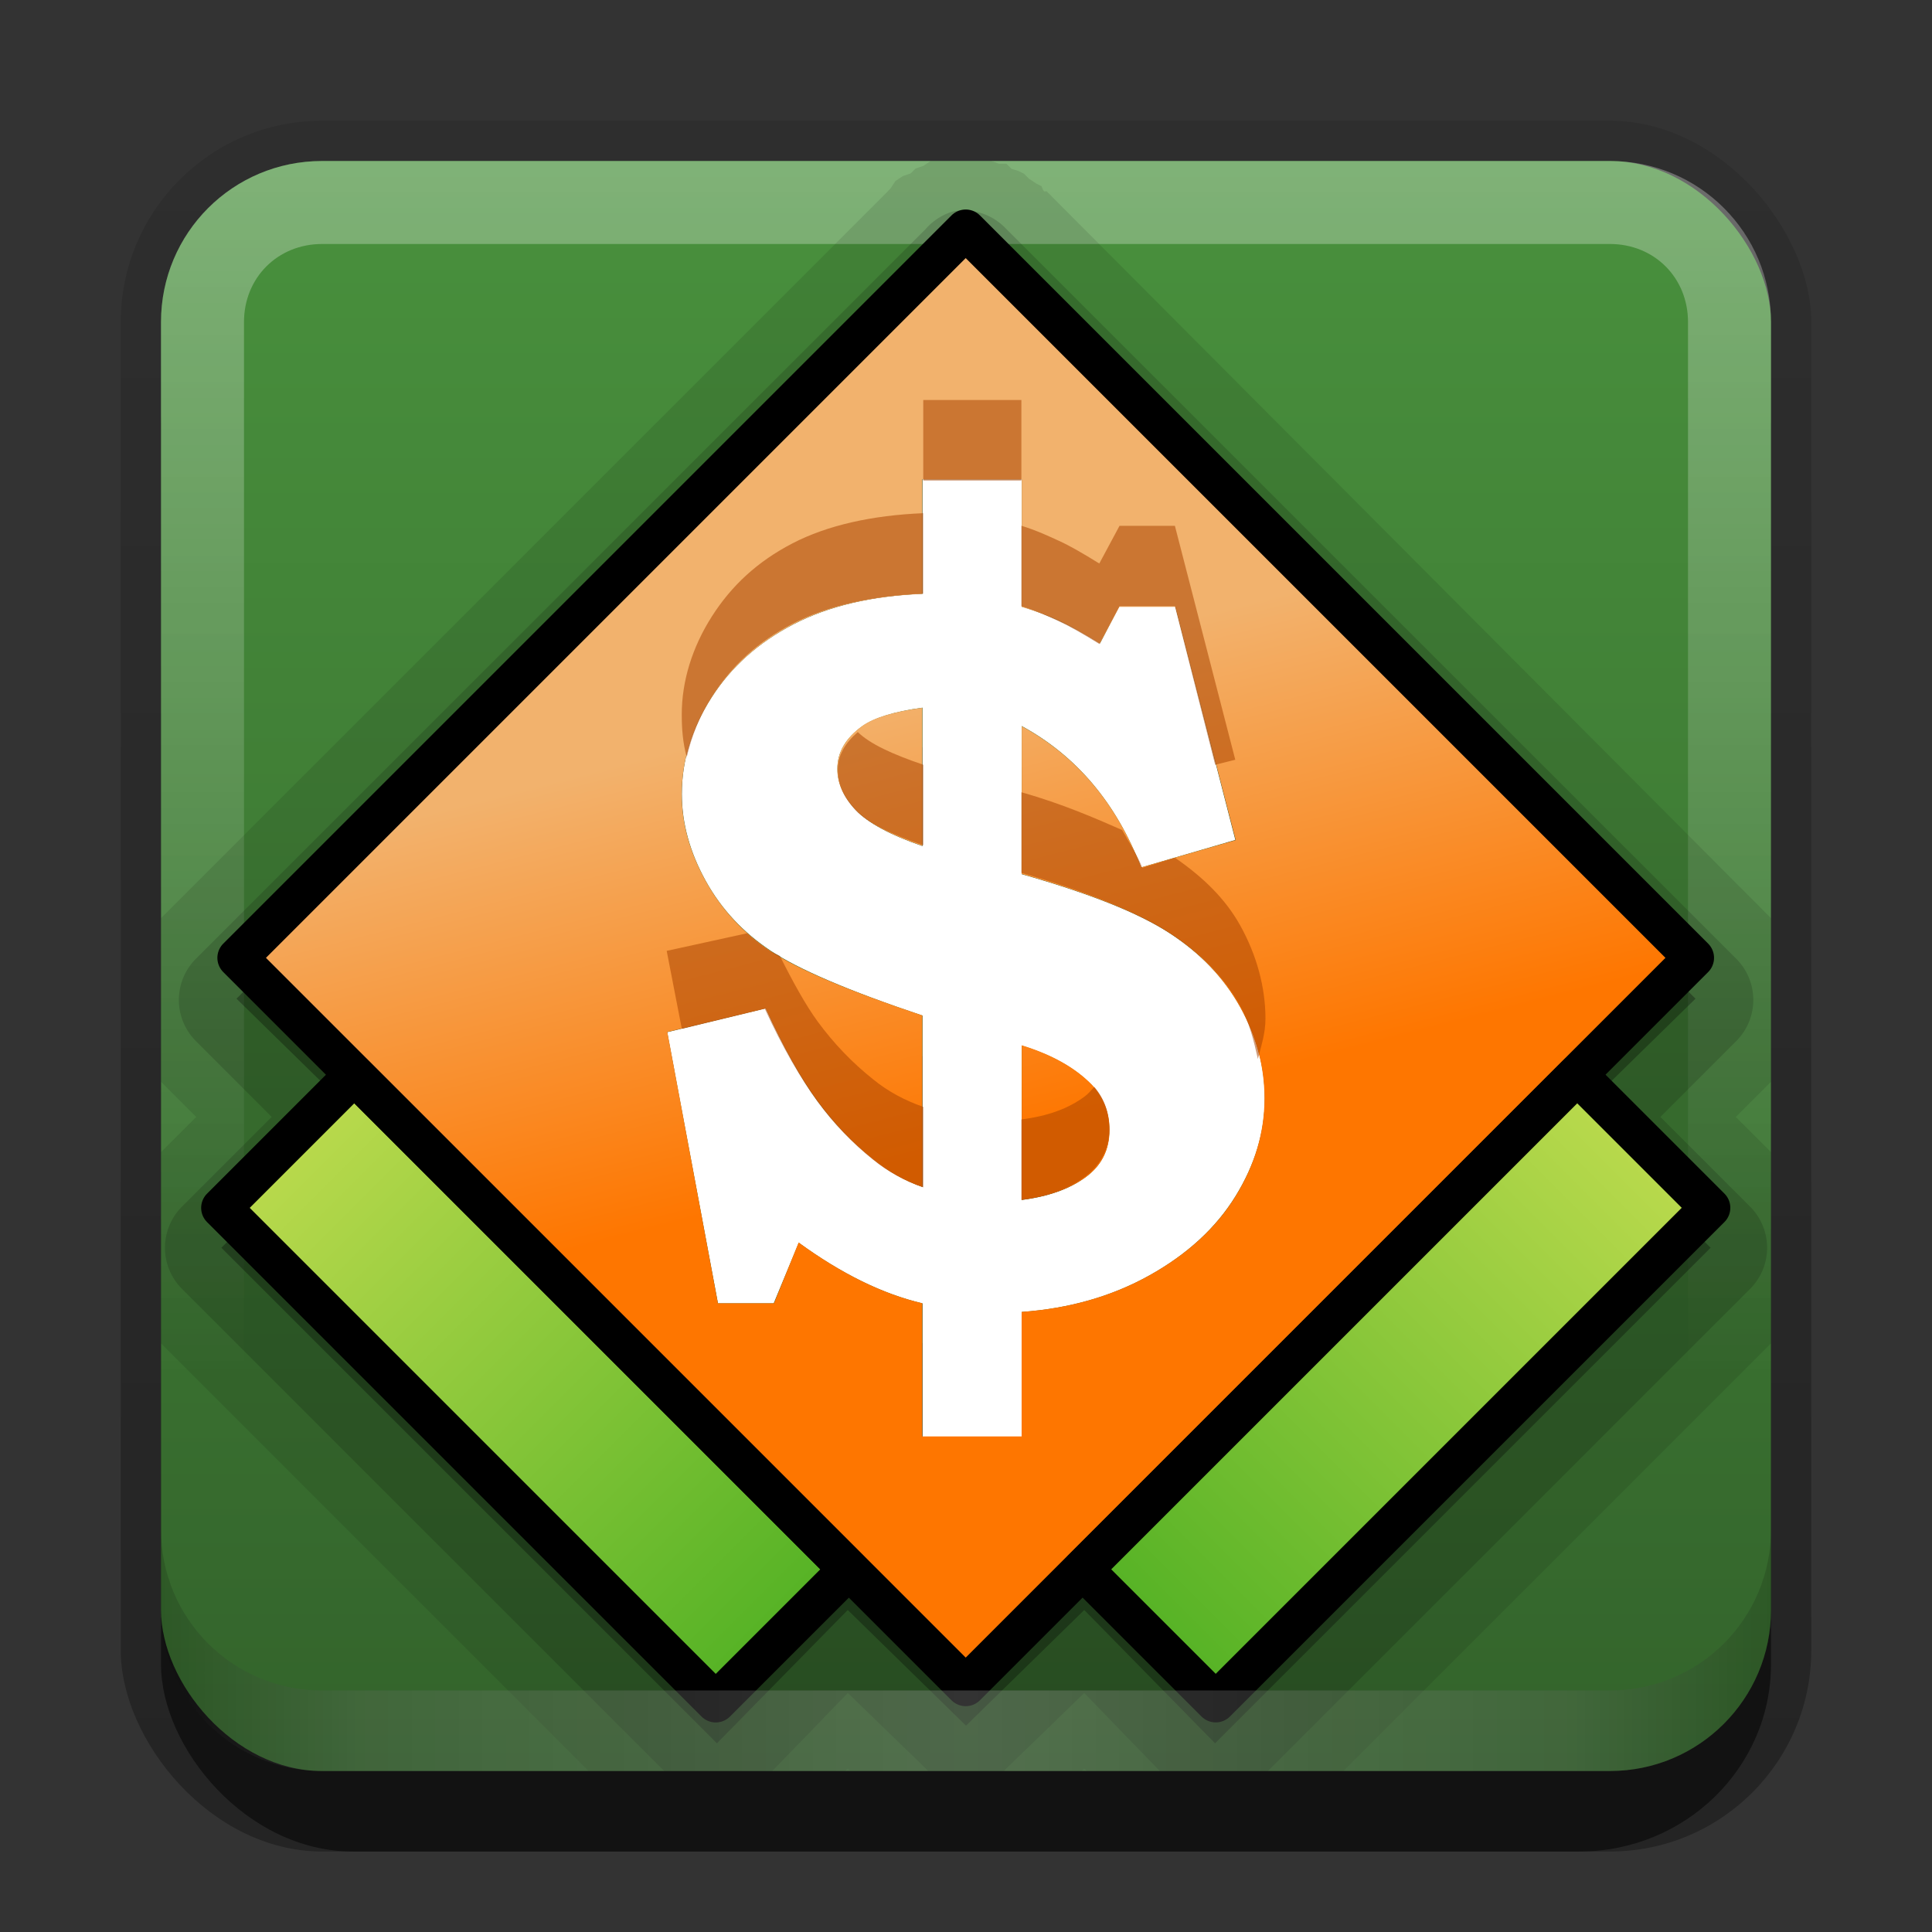 <?xml version="1.0" encoding="UTF-8" standalone="no"?>
<!-- Created with Inkscape (http://www.inkscape.org/) -->

<svg
   xmlns:dc="http://purl.org/dc/elements/1.1/"
   xmlns:cc="http://creativecommons.org/ns#"
   xmlns:rdf="http://www.w3.org/1999/02/22-rdf-syntax-ns#"
   xmlns:svg="http://www.w3.org/2000/svg"
   xmlns="http://www.w3.org/2000/svg"
   xmlns:xlink="http://www.w3.org/1999/xlink"
   xmlns:sodipodi="http://sodipodi.sourceforge.net/DTD/sodipodi-0.dtd"
   xmlns:inkscape="http://www.inkscape.org/namespaces/inkscape"
   width="24"
   height="24"
   id="svg2"
   sodipodi:version="0.32"
   inkscape:version="0.48.0 r9654"
   version="1.0"
   sodipodi:docname="openttd.svg"
   inkscape:output_extension="org.inkscape.output.svg.inkscape"
   style="display:inline">
  <rect width="100%" height="100%" fill="#333333" stroke="none"/>
  <defs
     id="defs4">
    <linearGradient
       inkscape:collect="always"
       id="linearGradient3327">
      <stop
         style="stop-color:#000000;stop-opacity:1;"
         offset="0"
         id="stop3330" />
      <stop
         style="stop-color:#000000;stop-opacity:0;"
         offset="1"
         id="stop3333" />
    </linearGradient>
    <linearGradient
       inkscape:collect="always"
       xlink:href="#linearGradient3327"
       id="linearGradient3335"
       x1="11.375"
       y1="22"
       x2="11.375"
       y2="-9.817"
       gradientUnits="userSpaceOnUse" />
    <linearGradient
       inkscape:collect="always"
       xlink:href="#linearGradient3700"
       id="linearGradient3181"
       x1="-3.061"
       y1="27.258"
       x2="-3.061"
       y2="7.254"
       gradientUnits="userSpaceOnUse"
       gradientTransform="translate(12.119,-7.258)" />
    <inkscape:perspective
       sodipodi:type="inkscape:persp3d"
       inkscape:vp_x="0 : 11 : 1"
       inkscape:vp_y="0 : 1000 : 0"
       inkscape:vp_z="22 : 11 : 1"
       inkscape:persp3d-origin="11 : 7.3333333 : 1"
       id="perspective2531" />
    <linearGradient
       id="ButtonShadow"
       gradientTransform="scale(0.988,1.012)"
       x1="9.355"
       y1="21.743"
       x2="9.355"
       y2="0.494"
       gradientUnits="userSpaceOnUse">
      <stop
         id="stop3277"
         offset="0"
         style="stop-color:#000000;stop-opacity:0.706;" />
      <stop
         id="stop3279"
         offset="1"
         style="stop-color:#000000;stop-opacity:0.157;" />
    </linearGradient>
    <linearGradient
       inkscape:collect="always"
       id="linearGradient3232">
      <stop
         style="stop-color:#000000;stop-opacity:1;"
         offset="0"
         id="stop3234" />
      <stop
         style="stop-color:#000000;stop-opacity:0;"
         offset="1"
         id="stop3236" />
    </linearGradient>
    <linearGradient
       gradientUnits="userSpaceOnUse"
       y2="-6"
       x2="11"
       y1="14.806"
       x1="11"
       id="linearGradient3221"
       xlink:href="#linearGradient3232"
       inkscape:collect="always" />
    <linearGradient
       id="ButtonColor"
       x1="10.32"
       y1="21"
       x2="10.32"
       y2="0.999"
       gradientUnits="userSpaceOnUse">
      <stop
         style="stop-color:#29669f;stop-opacity:1;"
         offset="0"
         id="stop3189" />
      <stop
         style="stop-color:#88b6e0;stop-opacity:1;"
         offset="1"
         id="stop3191" />
    </linearGradient>
    <linearGradient
       inkscape:collect="always"
       xlink:href="#ButtonShadow"
       id="linearGradient38042"
       gradientUnits="userSpaceOnUse"
       gradientTransform="scale(0.988,1.012)"
       x1="9.355"
       y1="21.743"
       x2="9.355"
       y2="0.494" />
    <filter
       inkscape:collect="always"
       id="filter3194"
       x="-0.18"
       width="1.36"
       y="-0.18"
       height="1.36"
       color-interpolation-filters="sRGB">
      <feGaussianBlur
         inkscape:collect="always"
         stdDeviation="1.2"
         id="feGaussianBlur3196" />
    </filter>
    <clipPath
       clipPathUnits="userSpaceOnUse"
       id="clipPath2849">
      <rect
         ry="2"
         rx="2"
         y="1"
         x="1"
         height="20"
         width="20"
         id="rect2851"
         style="fill:#ffffff;fill-opacity:1;fill-rule:evenodd;stroke:none;display:inline" />
    </clipPath>
    <inkscape:perspective
       id="perspective3944"
       inkscape:persp3d-origin="0.5 : 0.33333333 : 1"
       inkscape:vp_z="1 : 0.5 : 1"
       inkscape:vp_y="0 : 1000 : 0"
       inkscape:vp_x="0 : 0.5 : 1"
       sodipodi:type="inkscape:persp3d" />
    <linearGradient
       inkscape:collect="always"
       xlink:href="#linearGradient3700"
       id="linearGradient3617"
       gradientUnits="userSpaceOnUse"
       x1="48"
       y1="90"
       x2="48"
       y2="5.988" />
    <linearGradient
       id="linearGradient3700">
      <stop
         style="stop-color:#33632b;stop-opacity:1;"
         offset="0"
         id="stop3702" />
      <stop
         style="stop-color:#49913d;stop-opacity:1;"
         offset="1"
         id="stop3704" />
    </linearGradient>
    <linearGradient
       gradientTransform="translate(-53,-44)"
       y2="5.988"
       x2="48"
       y1="90"
       x1="48"
       gradientUnits="userSpaceOnUse"
       id="linearGradient3953"
       xlink:href="#linearGradient3700"
       inkscape:collect="always" />
    <inkscape:perspective
       id="perspective3963"
       inkscape:persp3d-origin="0.5 : 0.33333333 : 1"
       inkscape:vp_z="1 : 0.5 : 1"
       inkscape:vp_y="0 : 1000 : 0"
       inkscape:vp_x="0 : 0.5 : 1"
       sodipodi:type="inkscape:persp3d" />
    <linearGradient
       inkscape:collect="always"
       xlink:href="#linearGradient3421"
       id="linearGradient3855"
       gradientUnits="userSpaceOnUse"
       gradientTransform="matrix(0.076,0,0,0.076,2.411,0.587)"
       x1="136.328"
       y1="151.168"
       x2="117.661"
       y2="78.463" />
    <linearGradient
       id="linearGradient3421">
      <stop
         id="stop3423"
         offset="0"
         style="stop-color:#fe7600;stop-opacity:1" />
      <stop
         id="stop3425"
         offset="1"
         style="stop-color:#f2b26d;stop-opacity:1" />
    </linearGradient>
    <linearGradient
       gradientTransform="matrix(0.243,0,0,0.243,-0.966,-1.413)"
       inkscape:collect="always"
       xlink:href="#linearGradient3865"
       id="linearGradient3871"
       x1="48.743"
       y1="30.802"
       x2="86.437"
       y2="30.802"
       gradientUnits="userSpaceOnUse" />
    <linearGradient
       id="linearGradient3865">
      <stop
         style="stop-color:#bddb4e;stop-opacity:1;"
         offset="0"
         id="stop3867" />
      <stop
         style="stop-color:#52b124;stop-opacity:1;"
         offset="1"
         id="stop3869" />
    </linearGradient>
    <linearGradient
       inkscape:collect="always"
       xlink:href="#linearGradient3269"
       id="linearGradient3851"
       gradientUnits="userSpaceOnUse"
       gradientTransform="matrix(0.314,0,0,0.314,-69.663,-180.201)"
       x1="312.623"
       y1="468.587"
       x2="315.217"
       y2="471.181" />
    <linearGradient
       id="linearGradient3269">
      <stop
         id="stop3271"
         offset="0"
         style="stop-color:#ffffff;stop-opacity:1" />
      <stop
         id="stop3273"
         offset="1"
         style="stop-color:#ffffff;stop-opacity:0" />
    </linearGradient>
    <linearGradient
       inkscape:collect="always"
       xlink:href="#linearGradient3269"
       id="linearGradient3847"
       gradientUnits="userSpaceOnUse"
       gradientTransform="matrix(0.314,0,0,0.314,-68.839,-192.951)"
       x1="312.623"
       y1="468.587"
       x2="315.217"
       y2="471.181" />
    <linearGradient
       id="linearGradient3980">
      <stop
         id="stop3982"
         offset="0"
         style="stop-color:#ffffff;stop-opacity:1" />
      <stop
         id="stop3984"
         offset="1"
         style="stop-color:#ffffff;stop-opacity:0" />
    </linearGradient>
    <linearGradient
       gradientTransform="matrix(0.243,0,0,0.243,-1.413,0.966)"
       inkscape:collect="always"
       xlink:href="#linearGradient3865"
       id="linearGradient3879"
       x1="-19.14"
       y1="-98.684"
       x2="18.555"
       y2="-98.684"
       gradientUnits="userSpaceOnUse" />
    <linearGradient
       id="linearGradient3987">
      <stop
         style="stop-color:#bddb4e;stop-opacity:1;"
         offset="0"
         id="stop3989" />
      <stop
         style="stop-color:#52b124;stop-opacity:1;"
         offset="1"
         id="stop3991" />
    </linearGradient>
    <linearGradient
       inkscape:collect="always"
       xlink:href="#linearGradient3421"
       id="linearGradient3828"
       gradientUnits="userSpaceOnUse"
       gradientTransform="matrix(0.076,0,0,0.076,32.411,2.587)"
       x1="136.328"
       y1="151.168"
       x2="117.661"
       y2="78.463" />
    <linearGradient
       inkscape:collect="always"
       xlink:href="#linearGradient3865"
       id="linearGradient3830"
       gradientUnits="userSpaceOnUse"
       gradientTransform="matrix(0.243,0,0,0.243,20.245,-22.623)"
       x1="48.743"
       y1="30.802"
       x2="86.437"
       y2="30.802" />
    <linearGradient
       inkscape:collect="always"
       xlink:href="#linearGradient3865"
       id="linearGradient3832"
       gradientUnits="userSpaceOnUse"
       gradientTransform="matrix(0.243,0,0,0.243,-22.623,-20.245)"
       x1="-19.14"
       y1="-98.684"
       x2="18.555"
       y2="-98.684" />
    <linearGradient
       y2="16"
       x2="10"
       y1="1"
       x1="10"
       gradientUnits="userSpaceOnUse"
       id="linearGradient3078"
       xlink:href="#linearGradient3823"
       inkscape:collect="always"
       gradientTransform="translate(1,-1)" />
    <linearGradient
       id="linearGradient3823">
      <stop
         id="stop3825"
         offset="0"
         style="stop-color:#ffffff;stop-opacity:1;" />
      <stop
         id="stop3829"
         offset="1"
         style="stop-color:#ffffff;stop-opacity:0;" />
    </linearGradient>
    <linearGradient
       inkscape:collect="always"
       xlink:href="#linearGradient3831"
       id="linearGradient3845"
       x1="11"
       y1="19.5"
       x2="21"
       y2="19.5"
       gradientUnits="userSpaceOnUse"
       spreadMethod="reflect"
       gradientTransform="translate(1,-1)" />
    <linearGradient
       id="linearGradient3831">
      <stop
         style="stop-color:#ffffff;stop-opacity:1;"
         offset="0"
         id="stop3833" />
      <stop
         id="stop3821"
         offset="0.75"
         style="stop-color:#ffffff;stop-opacity:0.498;" />
      <stop
         style="stop-color:#ffffff;stop-opacity:0;"
         offset="1"
         id="stop3835" />
    </linearGradient>
    <linearGradient
       y2="16"
       x2="10"
       y1="1"
       x1="10"
       gradientTransform="translate(1,-1)"
       gradientUnits="userSpaceOnUse"
       id="linearGradient3961"
       xlink:href="#linearGradient3823"
       inkscape:collect="always" />
  </defs>
  <sodipodi:namedview
     id="base"
     pagecolor="#ffffff"
     bordercolor="#e7e7e7"
     borderopacity="1"
     inkscape:pageopacity="0.0"
     inkscape:pageshadow="2"
     inkscape:zoom="17.958028"
     inkscape:cx="-15.476012"
     inkscape:cy="16.000241"
     inkscape:document-units="px"
     inkscape:current-layer="layer3"
     showgrid="true"
     inkscape:showpageshadow="false"
     showguides="false"
     inkscape:guide-bbox="true"
     inkscape:window-width="1920"
     inkscape:window-height="1026"
     inkscape:window-x="0"
     inkscape:window-y="25"
     inkscape:window-maximized="1">
    <sodipodi:guide
       orientation="1,0"
       position="0,112"
       id="guide2383" />
    <sodipodi:guide
       orientation="0,1"
       position="26.278,128"
       id="guide2385" />
    <sodipodi:guide
       orientation="1,0"
       position="128,54.082"
       id="guide2387" />
    <sodipodi:guide
       orientation="0,1"
       position="78.156,0"
       id="guide2389" />
    <sodipodi:guide
       orientation="0,1"
       position="60.864,64.085"
       id="guide2391" />
    <inkscape:grid
       type="xygrid"
       id="grid3672"
       visible="true"
       enabled="true"
       empspacing="8"
       snapvisiblegridlinesonly="true" />
  </sodipodi:namedview>
  <g
     inkscape:label="Button"
     inkscape:groupmode="layer"
     id="layer1"
     transform="translate(0,2)">
    <g
       style="display:inline"
       id="g3337"
       transform="translate(1,-1)">
      <rect
         ry="2.5"
         rx="2.5"
         y="0.5"
         x="0.5"
         height="21.5"
         width="21"
         id="rect3371"
         style="opacity:0.3;fill:url(#linearGradient3335);fill-opacity:1;stroke:none;display:inline" />
      <rect
         style="opacity:0.5;fill:#000000;fill-opacity:1;stroke:none;display:inline"
         id="rect2553"
         width="20"
         height="20"
         x="1"
         y="2"
         rx="2.381"
         ry="2.326" />
    </g>
    <rect
       style="fill:url(#linearGradient3181);fill-opacity:1;fill-rule:evenodd;stroke:none;display:inline"
       id="rect3173"
       width="20"
       height="20"
       x="2"
       y="0"
       rx="2"
       ry="2" />
    <path
       id="path3188"
       d="m 4,20 c -1.108,0 -2,-0.892 -2,-2 l 0,-1 c 0,1.108 0.892,2 2,2 L 20,19 c 1.108,0 2,-0.892 2,-2 l 0,1 c 0,1.108 -0.892,2 -2,2 l -16,0 z"
       style="opacity:0.15;fill:#000000;fill-opacity:1;fill-rule:evenodd;stroke:none;display:inline" />
    <path
       style="opacity:0.3;fill:url(#linearGradient3961);fill-opacity:1;fill-rule:evenodd;stroke:none;display:inline"
       d="M 4,0 C 2.892,0 2,0.892 2,2 l 0,16 c 0,1.108 0.892,2 2,2 l 16,0 c 1.108,0 2,-0.892 2,-2 L 22,2 C 22,0.892 21.108,0 20,0 L 4,0 z m 0,1.031 16,0 c 0.55,0 0.969,0.419 0.969,0.969 l 0,16 c 0,0.55 -0.419,0.969 -0.969,0.969 l -16,0 C 3.45,18.969 3.031,18.55 3.031,18 l 0,-16 C 3.031,1.45 3.45,1.031 4,1.031 z"
       id="rect3050"
       inkscape:connector-curvature="0" />
  </g>
  <g
     inkscape:groupmode="layer"
     id="layer2"
     inkscape:label="Highlight"
     transform="translate(0,2)"
     sodipodi:insensitive="true"
     style="display:none">
    <rect
       style="opacity:0.15;fill:#ffffff;fill-opacity:1;fill-rule:nonzero;stroke:none;display:inline;filter:url(#filter3194)"
       id="rect2410"
       width="16"
       height="16"
       x="3"
       y="3"
       rx="2"
       ry="2"
       clip-path="url(#clipPath2849)"
       transform="translate(1,-1)" />
  </g>
  <g
     inkscape:groupmode="layer"
     id="layer3"
     inkscape:label="Symbol"
     transform="translate(0,2)"
     style="display:inline">
    <path
       style="opacity:0.1;fill:#000000;fill-opacity:1;fill-rule:evenodd;stroke:none"
       d="m 11.562,2 c -0.001,4.512e-4 -0.093,0.062 -0.094,0.062 -0.001,5.375e-4 -0.093,0.031 -0.094,0.031 -0.001,6.211e-4 -0.061,0.062 -0.062,0.062 -0.001,7.016e-4 -0.093,0.03 -0.094,0.031 -0.001,7.784e-4 -0.093,0.062 -0.094,0.062 -9.91e-4,8.513e-4 -0.062,0.093 -0.062,0.094 -4.64e-4,4.599e-4 -0.014,0.013 -0.031,0.031 C 11.014,2.393 11,2.406 11,2.406 l -9,9 L 2,13.438 2.438,13.875 2,14.312 2,16.688 7.312,22 10.5,22 10.531,21.969 10.562,22 13.438,22 13.469,21.969 13.5,22 16.688,22 22,16.688 22,14.312 21.562,13.875 22,13.438 22,11.406 13,2.375 c -1.94e-4,-2.086e-4 -0.026,0.006 -0.031,0 -0.017,-0.017 -0.031,-0.062 -0.031,-0.062 -8.28e-4,-7.845e-4 -0.062,-0.031 -0.062,-0.031 -8.76e-4,-7.313e-4 -0.093,-0.062 -0.094,-0.062 -9.2e-4,-6.754e-4 -0.062,-0.062 -0.062,-0.062 -9.6e-4,-6.168e-4 -0.061,-0.031 -0.062,-0.031 -9.96e-4,-5.558e-4 -0.093,-0.031 -0.094,-0.031 -0.001,-4.926e-4 -0.061,-0.062 -0.062,-0.062 -0.001,-4.275e-4 -0.093,3.608e-4 -0.094,0 C 12.405,2.031 12.314,2 12.312,2 l -0.75,0 z"
       transform="translate(0,-2)"
       id="path3841"
       inkscape:connector-curvature="0" />
    <path
       style="opacity:0.15;fill:#000000;fill-opacity:1;fill-rule:evenodd;stroke:none"
       d="M 11.844,2.625 A 0.723,0.723 0 0 0 11.5,2.844 l -9.062,9.062 a 0.723,0.723 0 0 0 0,1.031 L 3.375,13.875 2.25,15 a 0.723,0.723 0 0 0 0,1 l 6,6 1.344,0 0.938,-0.969 0.969,0.938 A 0.723,0.723 0 0 0 11.531,22 l 0.938,0 A 0.723,0.723 0 0 0 12.5,21.969 l 0.969,-0.938 0.938,0.969 1.344,0 6,-6 a 0.723,0.723 0 0 0 0,-1 l -1.125,-1.125 0.938,-0.938 a 0.723,0.723 0 0 0 0,-1.031 L 12.5,2.844 A 0.723,0.723 0 0 0 11.844,2.625 z m 0.188,5.688 a 0.723,0.723 0 0 0 0.438,0.406 c 0.072,0.022 0.145,0.062 0.219,0.094 a 0.723,0.723 0 0 0 -0.531,0.219 0.723,0.723 0 0 0 -0.5,-0.469 0.723,0.723 0 0 0 0.375,-0.25 z M 10.844,8.75 c -0.177,0.061 -0.387,0.086 -0.531,0.188 -0.332,0.237 -0.625,0.677 -0.625,1.125 -6.2e-6,0.361 0.162,0.739 0.406,1 0.327,0.35 0.715,0.475 1.156,0.625 a 0.723,0.723 0 0 0 0.719,-0.156 0.723,0.723 0 0 0 0.531,0.5 c 0.796,0.226 1.346,0.475 1.625,0.656 0.306,0.199 0.516,0.403 0.656,0.656 0.147,0.265 0.219,0.556 0.219,0.812 -5e-6,0.269 -0.095,0.543 -0.281,0.844 -0.167,0.27 -0.394,0.502 -0.781,0.719 0.379,-0.277 0.562,-0.778 0.562,-1.188 -10e-6,-0.372 -0.138,-0.779 -0.406,-1.062 -0.331,-0.338 -0.751,-0.522 -1.188,-0.656 a 0.723,0.723 0 0 0 -0.719,0.156 0.723,0.723 0 0 0 -0.5,-0.531 C 10.798,12.14 10.183,11.862 9.969,11.719 9.716,11.55 9.514,11.345 9.375,11.094 9.233,10.837 9.187,10.624 9.188,10.375 c -6e-7,-0.262 0.072,-0.565 0.25,-0.844 0.183,-0.286 0.416,-0.452 0.75,-0.625 0.153,-0.079 0.433,-0.105 0.656,-0.156 z m 3.25,0.312 a 0.723,0.723 0 0 0 0.031,0 l 0.312,1.25 C 14.17,9.889 13.858,9.509 13.469,9.219 a 0.723,0.723 0 0 0 0.625,-0.156 z M 9.125,13.875 c 0.145,0.263 0.294,0.555 0.438,0.75 0.161,0.219 0.335,0.42 0.531,0.594 a 0.723,0.723 0 0 0 -0.688,0.188 L 9.125,13.875 z m 2.906,1.844 A 0.723,0.723 0 0 0 12.5,16.125 a 0.723,0.723 0 0 0 -0.375,0.219 0.723,0.723 0 0 0 -0.469,-0.375 0.723,0.723 0 0 0 0.375,-0.25 z"
       transform="translate(0,-2)"
       id="path3837"
       inkscape:connector-curvature="0" />
    <path
       style="opacity:0.3;fill:#000000;fill-opacity:1;fill-rule:evenodd;stroke:none"
       d="M 12,1.343 2.938,10.406 4.406,11.844 2.75,13.5 8.906,19.656 10.531,18 12,19.437 13.469,18 15.094,19.656 21.25,13.5 19.594,11.844 21.062,10.406 12,1.343 z m -0.531,3.094 1.219,0 0,1.594 c 0.183,0.055 0.343,0.13 0.469,0.188 0.126,0.058 0.287,0.149 0.5,0.281 l 0.25,-0.469 0.688,0 0.75,2.906 L 14.188,9.281 c -0.307,-0.797 -0.818,-1.379 -1.5,-1.75 l 0,1.812 c 0.84,0.239 1.46,0.501 1.844,0.75 0.384,0.249 0.672,0.542 0.875,0.906 0.203,0.364 0.312,0.764 0.312,1.156 -8e-6,0.422 -0.134,0.829 -0.375,1.219 -0.241,0.39 -0.594,0.707 -1.062,0.969 -0.469,0.262 -1.001,0.426 -1.594,0.469 l 0,1.531 -1.219,0 0,-1.656 c -0.49,-0.115 -1.03,-0.362 -1.562,-0.75 l -0.281,0.75 -0.719,0 -0.625,-3.375 L 9.5,11.031 c 0.222,0.486 0.452,0.877 0.656,1.156 0.205,0.279 0.432,0.514 0.688,0.719 0.188,0.153 0.403,0.267 0.625,0.344 l 0,-2.125 C 10.552,10.818 9.904,10.54 9.562,10.312 9.221,10.084 8.946,9.791 8.75,9.437 8.554,9.083 8.469,8.737 8.469,8.375 8.469,7.961 8.599,7.54 8.844,7.156 c 0.245,-0.384 0.565,-0.68 1,-0.906 0.435,-0.226 0.994,-0.349 1.625,-0.375 l 0,-1.438 z m 0,2.844 c -0.35,0.047 -0.605,0.148 -0.75,0.25 -0.209,0.149 -0.313,0.322 -0.312,0.531 -3e-6,0.175 0.067,0.338 0.219,0.5 0.151,0.162 0.443,0.301 0.844,0.438 l 0,-1.719 z m 1.219,4.219 0,1.906 c 0.333,-0.043 0.614,-0.136 0.812,-0.281 0.198,-0.145 0.281,-0.347 0.281,-0.594 -6e-6,-0.217 -0.07,-0.405 -0.219,-0.562 -0.205,-0.209 -0.5,-0.354 -0.875,-0.469 z"
       id="path3822"
       inkscape:connector-curvature="0" />
    <path
       style="color:#000000;fill:#ffffff;fill-opacity:1;fill-rule:nonzero;stroke:none;stroke-width:1;marker:none;visibility:visible;display:inline;overflow:visible;enable-background:accumulate"
       d="m 11.46,3.954 0,1.422 C 10.829,5.401 10.29,5.53 9.855,5.756 9.42,5.982 9.081,6.285 8.836,6.669 8.59,7.052 8.47,7.449 8.47,7.863 c -2.1e-6,0.362 0.101,0.726 0.297,1.08 0.196,0.354 0.465,0.639 0.806,0.867 0.341,0.228 0.97,0.499 1.887,0.806 l 0,2.129 c -0.222,-0.077 -0.429,-0.196 -0.616,-0.35 -0.256,-0.205 -0.488,-0.443 -0.692,-0.722 -0.205,-0.279 -0.417,-0.662 -0.639,-1.148 l -1.225,0.297 0.631,3.369 0.692,0 0.312,-0.753 c 0.533,0.388 1.046,0.638 1.537,0.753 l 0,1.658 1.232,0 0,-1.551 c 0.593,-0.043 1.121,-0.194 1.59,-0.456 0.469,-0.262 0.824,-0.591 1.065,-0.981 0.241,-0.39 0.365,-0.795 0.365,-1.217 -10e-6,-0.392 -0.102,-0.769 -0.304,-1.133 C 15.205,10.145 14.909,9.839 14.525,9.589 14.142,9.34 13.532,9.098 12.692,8.859 l 0,-1.84 c 0.682,0.371 1.176,0.96 1.483,1.757 l 1.171,-0.342 -0.745,-2.898 -0.7,0 -0.236,0.456 C 13.453,5.86 13.282,5.768 13.156,5.711 13.03,5.653 12.876,5.591 12.692,5.536 l 0,-1.582 -1.232,0 z m 0,2.837 0,1.719 C 11.059,8.373 10.782,8.223 10.631,8.061 10.479,7.899 10.403,7.726 10.403,7.551 c -6e-6,-0.209 0.103,-0.383 0.312,-0.532 0.145,-0.102 0.396,-0.181 0.745,-0.228 z m 1.232,4.198 c 0.375,0.115 0.663,0.278 0.867,0.487 0.149,0.158 0.221,0.345 0.221,0.563 -8e-6,0.247 -0.098,0.441 -0.297,0.586 -0.198,0.145 -0.459,0.239 -0.791,0.281 l 0,-1.917 z"
       id="path3861"
       sodipodi:nodetypes="ccssssscccscccccccccssssscccccccscccccssscccsscc"
       inkscape:connector-curvature="0" />
    <path
       d="M 11.999,0.853 2.951,9.899 11.999,18.945 21.05,9.899 11.999,0.853 z m -0.542,3.1 1.235,0 0,1.586 c 0.183,0.055 0.338,0.112 0.463,0.17 0.126,0.058 0.296,0.152 0.509,0.284 l 0.241,-0.454 0.697,0 0.748,2.897 -1.175,0.339 C 13.868,7.977 13.374,7.392 12.692,7.021 l 0,1.836 c 0.84,0.239 1.451,0.481 1.834,0.731 0.384,0.249 0.676,0.557 0.879,0.922 0.203,0.364 0.303,0.742 0.303,1.134 -8e-6,0.422 -0.12,0.828 -0.361,1.218 -0.241,0.39 -0.596,0.717 -1.065,0.979 -0.469,0.262 -0.998,0.413 -1.591,0.456 l 0,1.547 -1.235,0 0,-1.655 C 10.966,14.075 10.454,13.823 9.921,13.435 l -0.306,0.755 -0.697,0 -0.628,-3.37 1.223,-0.294 c 0.222,0.486 0.435,0.867 0.64,1.146 0.205,0.279 0.434,0.521 0.69,0.726 0.188,0.153 0.392,0.27 0.614,0.346 l 0,-2.13 C 10.54,10.308 9.911,10.041 9.57,9.813 9.229,9.585 8.961,9.295 8.765,8.941 8.569,8.587 8.469,8.229 8.469,7.866 8.469,7.453 8.591,7.054 8.836,6.67 9.082,6.286 9.422,5.981 9.856,5.755 10.291,5.529 10.826,5.404 11.457,5.378 l 0,-1.426 z m 0,2.839 C 11.107,6.839 10.859,6.914 10.714,7.016 10.505,7.165 10.401,7.345 10.401,7.554 c -3e-6,0.175 0.076,0.342 0.227,0.504 0.151,0.162 0.428,0.313 0.829,0.449 l 0,-1.715 z m 1.235,4.193 0,1.92 c 0.333,-0.043 0.597,-0.137 0.795,-0.282 0.198,-0.145 0.296,-0.34 0.296,-0.587 -6e-6,-0.217 -0.073,-0.406 -0.222,-0.564 -0.205,-0.209 -0.494,-0.372 -0.869,-0.487 z"
       style="fill:url(#linearGradient3855);fill-opacity:1;fill-rule:evenodd;stroke:none"
       id="rect3418"
       inkscape:connector-curvature="0" />
    <rect
       width="8.688"
       height="2.336"
       x="11.141"
       y="4.917"
       transform="matrix(0.707,0.707,-0.707,0.707,0,0)"
       style="fill:url(#linearGradient3871);fill-opacity:1;fill-rule:evenodd;stroke:#000000;stroke-width:0.5;stroke-linecap:round;stroke-linejoin:round;stroke-miterlimit:4;stroke-opacity:1;stroke-dasharray:none;stroke-dashoffset:0"
       id="rect3277" />
    <rect
       width="12.795"
       height="12.795"
       x="9.087"
       y="-7.881"
       transform="matrix(0.707,0.707,-0.707,0.707,0,0)"
       style="fill:none;stroke:#000000;stroke-width:0.5;stroke-linecap:round;stroke-linejoin:round;stroke-miterlimit:4;stroke-opacity:1;stroke-dasharray:none;stroke-dashoffset:0"
       id="rect2251" />
    <rect
       width="8.688"
       height="2.336"
       x="-5.828"
       y="-24.221"
       transform="matrix(-0.707,0.707,-0.707,-0.707,0,0)"
       style="fill:url(#linearGradient3879);fill-opacity:1;fill-rule:evenodd;stroke:#000000;stroke-width:0.5;stroke-linecap:round;stroke-linejoin:round;stroke-miterlimit:4;stroke-opacity:1;stroke-dasharray:none;stroke-dashoffset:0"
       id="rect3279" />
    <path
       style="opacity:0.537;color:#000000;fill:#aa4400;fill-opacity:1;fill-rule:nonzero;stroke:none;stroke-width:1;marker:none;visibility:visible;display:inline;overflow:visible;enable-background:accumulate"
       d="m 11.469,4.969 0,1 1.219,0 0,-1 -1.219,0 z m 0,1.406 c -0.631,0.026 -1.19,0.149 -1.625,0.375 -0.435,0.226 -0.755,0.523 -1,0.906 -0.245,0.384 -0.375,0.805 -0.375,1.219 -10e-7,0.181 0.013,0.351 0.062,0.531 0.057,-0.251 0.159,-0.51 0.312,-0.75 0.245,-0.384 0.565,-0.68 1,-0.906 0.435,-0.226 0.994,-0.349 1.625,-0.375 l 0,-1 z m 1.219,0.156 0,1 c 0.183,0.055 0.343,0.13 0.469,0.188 0.126,0.058 0.287,0.149 0.5,0.281 l 0.25,-0.469 0.688,0 0.5,1.969 0.25,-0.062 -0.75,-2.906 -0.688,0 L 13.656,7 C 13.443,6.868 13.282,6.776 13.156,6.719 13.03,6.661 12.871,6.587 12.688,6.531 z m -2.031,2.562 c -0.157,0.135 -0.25,0.288 -0.25,0.469 -6e-6,0.175 0.067,0.338 0.219,0.5 0.151,0.162 0.443,0.301 0.844,0.438 l 0,-1 C 11.091,9.371 10.812,9.245 10.656,9.094 z m 2.031,0.75 0,1 c 0.84,0.239 1.46,0.501 1.844,0.75 0.384,0.249 0.672,0.542 0.875,0.906 0.117,0.21 0.169,0.437 0.219,0.656 0.044,-0.173 0.094,-0.322 0.094,-0.5 -10e-6,-0.392 -0.11,-0.792 -0.312,-1.156 -0.189,-0.34 -0.466,-0.604 -0.812,-0.844 l -0.406,0.125 c -0.065,-0.168 -0.168,-0.319 -0.25,-0.469 -0.341,-0.149 -0.739,-0.324 -1.25,-0.469 z m -3.406,1.75 -1,0.219 0.188,0.969 1.031,-0.25 c 0.222,0.486 0.452,0.877 0.656,1.156 0.205,0.279 0.432,0.514 0.688,0.719 0.188,0.153 0.403,0.267 0.625,0.344 l 0,-1 C 11.247,13.673 11.031,13.56 10.844,13.406 10.588,13.202 10.361,12.967 10.156,12.688 10.006,12.482 9.847,12.193 9.688,11.875 9.655,11.855 9.591,11.832 9.562,11.812 9.457,11.742 9.373,11.675 9.281,11.594 z M 13.594,13.5 c -0.037,0.042 -0.075,0.089 -0.125,0.125 -0.198,0.145 -0.449,0.239 -0.781,0.281 l 0,1 c 0.333,-0.043 0.583,-0.136 0.781,-0.281 0.198,-0.145 0.312,-0.347 0.312,-0.594 -7e-6,-0.202 -0.06,-0.381 -0.188,-0.531 z"
       transform="translate(0,-2)"
       id="path3817"
       inkscape:connector-curvature="0" />
    <path
       id="path3235"
       d="M 4,20 C 2.892,20 2,19.108 2,18 l 0,-1 c 0,1.108 0.892,2 2,2 l 16,0 c 1.108,0 2,-0.892 2,-2 l 0,1 c 0,1.108 -0.892,2 -2,2 L 4,20 z"
       style="opacity:0.2;fill:url(#linearGradient3845);fill-opacity:1;fill-rule:evenodd;stroke:none;display:inline"
       inkscape:connector-curvature="0" />
  </g>
</svg>
